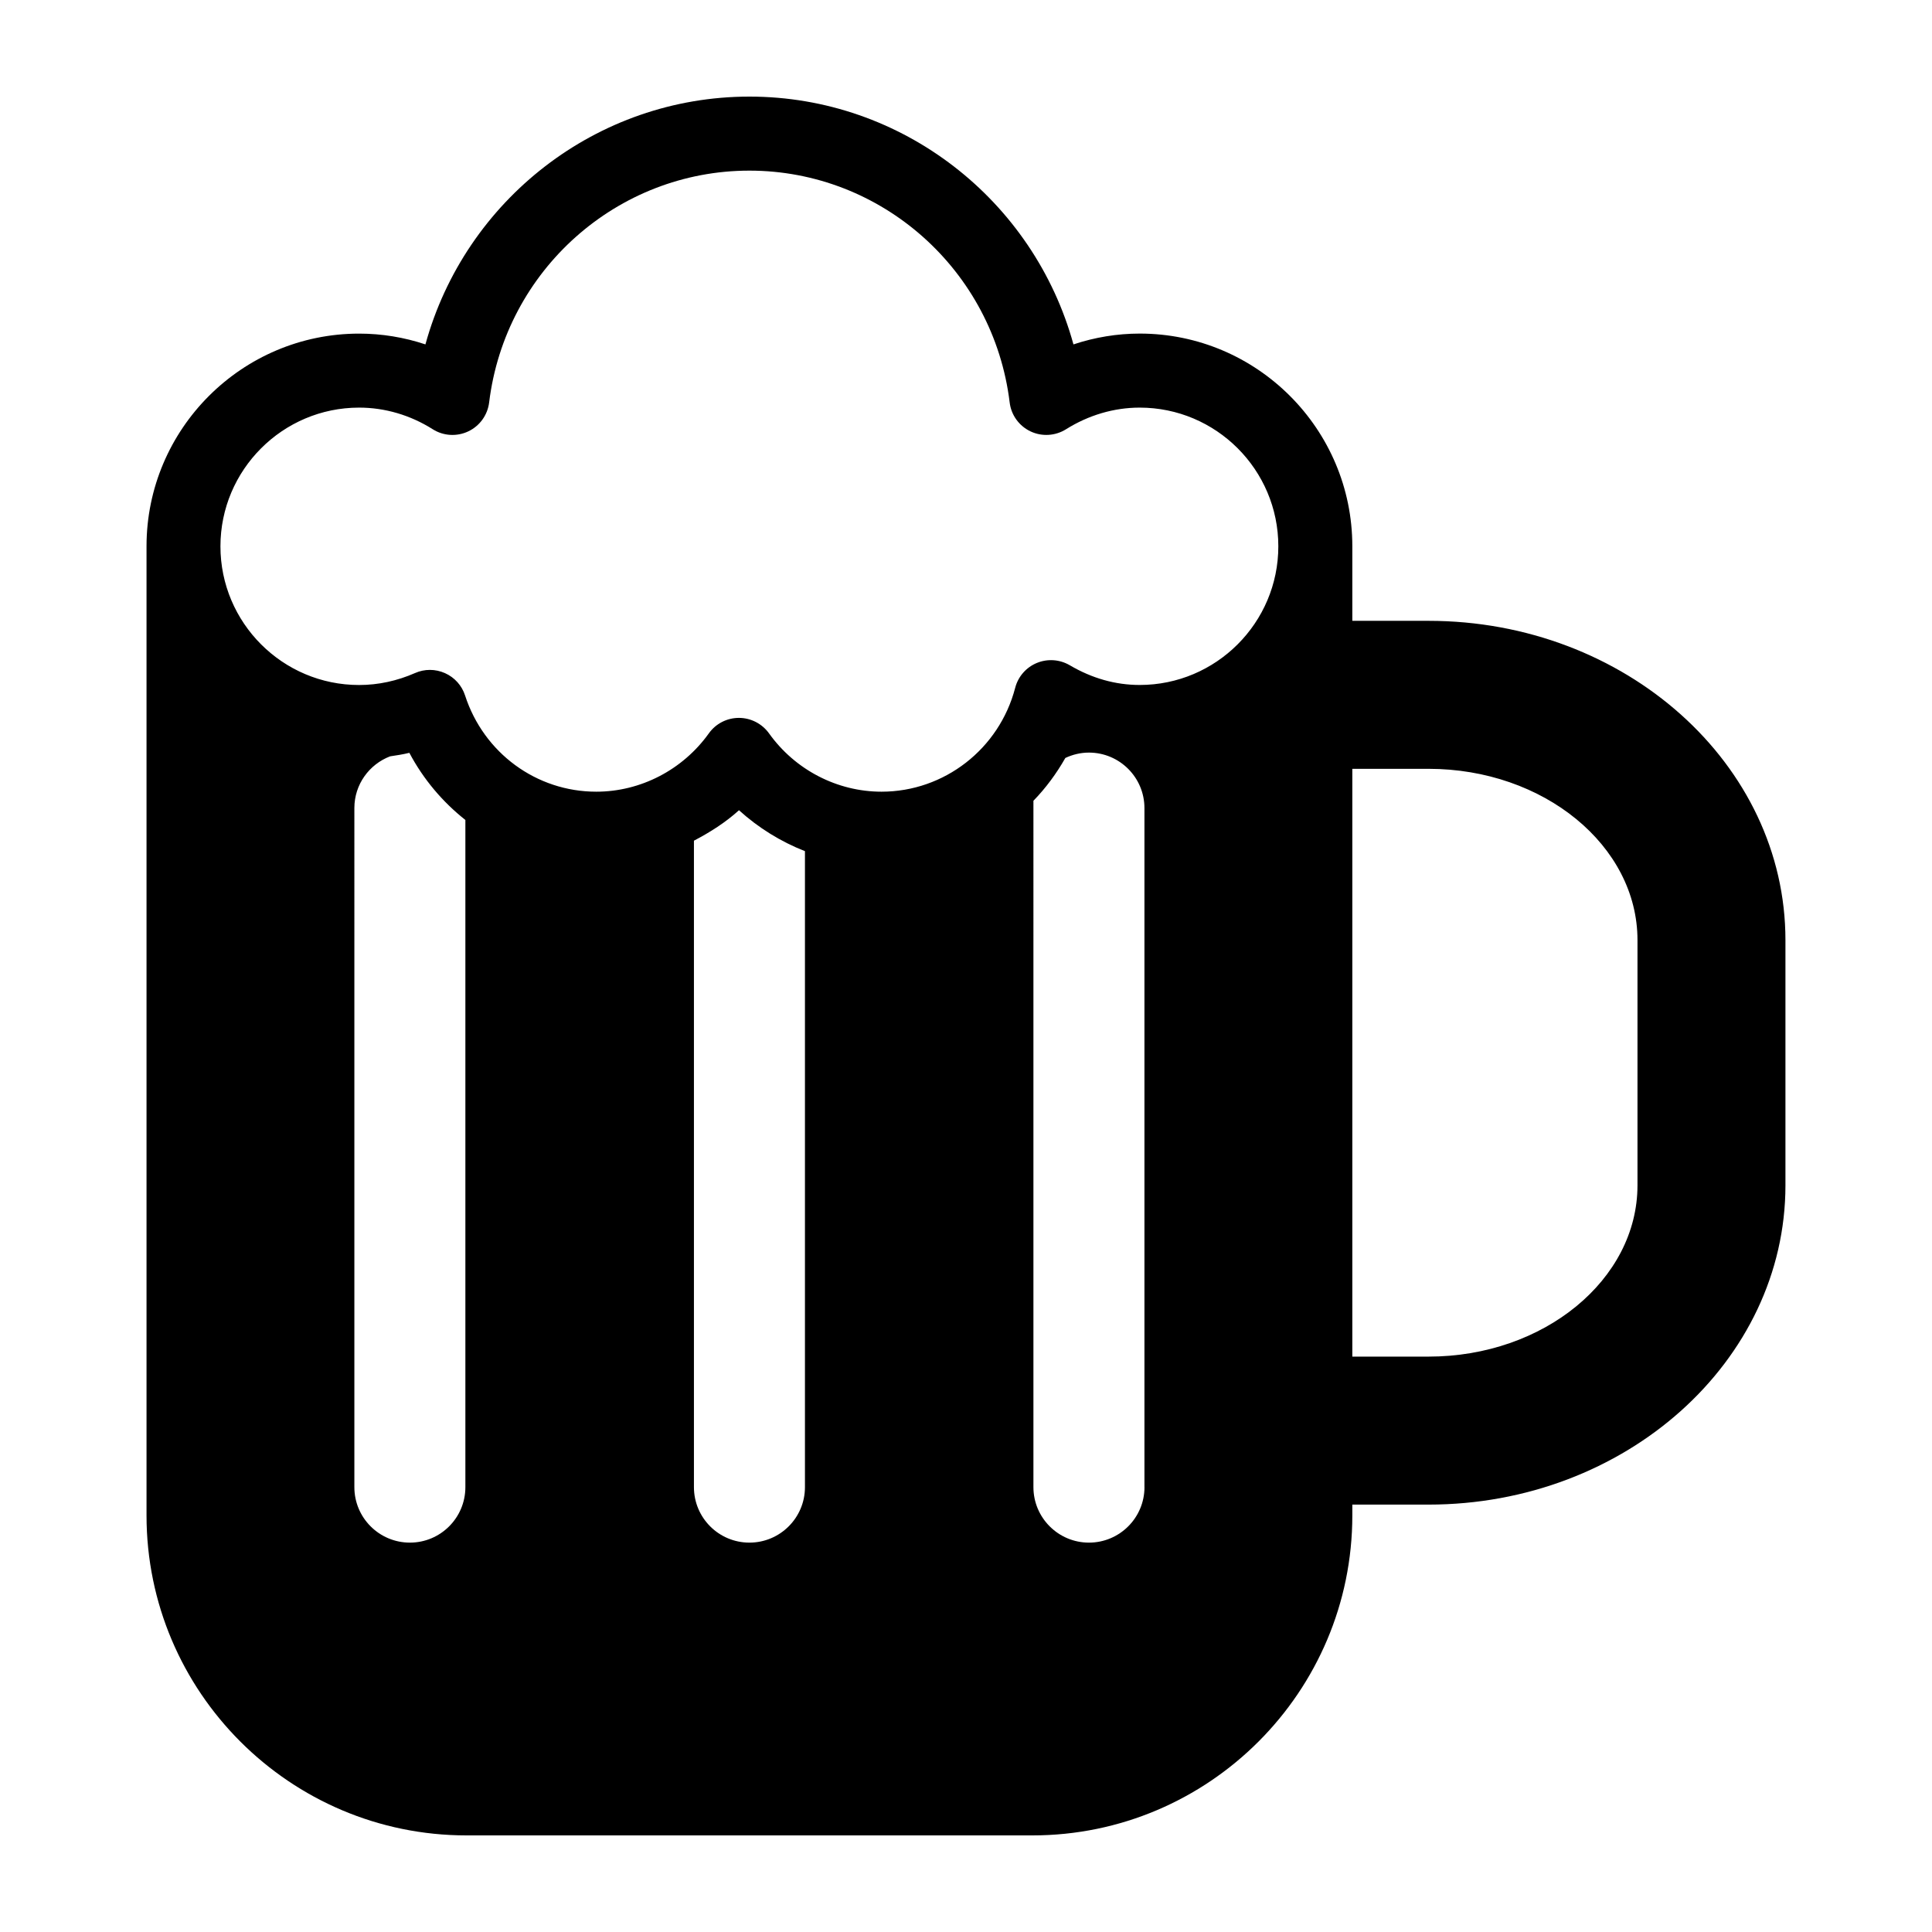 <?xml version="1.0" encoding="utf-8"?>
<!-- Generator: Adobe Illustrator 16.0.0, SVG Export Plug-In . SVG Version: 6.00 Build 0)  -->
<!DOCTYPE svg PUBLIC "-//W3C//DTD SVG 1.1//EN" "http://www.w3.org/Graphics/SVG/1.1/DTD/svg11.dtd">
<svg version="1.1" xmlns="http://www.w3.org/2000/svg" xmlns:xlink="http://www.w3.org/1999/xlink" x="0px" y="0px" width="50px"
	 height="50px" viewBox="0 0 50 50" enable-background="new 0 0 50 50" xml:space="preserve">
<g id="Layer_2" display="none">
	<rect x="2.5" y="2.5" display="inline" fill="none" stroke="#999999" stroke-miterlimit="10" width="45" height="45"/>
</g>
<g id="Layer_1">
	<path d="M36.97,16.067h-1.972c0,0,0-1.88,0-1.93c0-3.034-2.468-5.504-5.502-5.504c-0.582,0-1.162,0.096-1.715,0.28
		C26.754,5.181,23.349,2.5,19.395,2.5c-3.954,0-7.358,2.68-8.385,6.413c-0.553-0.184-1.131-0.279-1.715-0.279
		c-3.034,0-5.503,2.47-5.503,5.504c0,0.051,0,25.081,0,25.081c0,4.567,3.715,8.281,8.281,8.281h14.646
		c4.564,0,8.279-3.714,8.279-8.281v-0.28h1.972c5.094,0,9.237-3.707,9.237-8.263V24.33C46.207,19.774,42.063,16.067,36.97,16.067z
		 M9.294,10.549c0.666,0,1.324,0.193,1.904,0.559c0.277,0.176,0.625,0.196,0.921,0.056s0.5-0.423,0.54-0.749
		c0.417-3.42,3.313-5.999,6.735-5.999c3.423,0,6.319,2.579,6.736,5.999c0.039,0.326,0.242,0.607,0.539,0.749
		c0.295,0.14,0.643,0.119,0.92-0.055c0.584-0.366,1.242-0.56,1.906-0.56c1.979,0,3.588,1.61,3.588,3.589s-1.609,3.589-3.588,3.589
		c-0.627,0-1.234-0.172-1.809-0.51c-0.258-0.151-0.572-0.175-0.852-0.06c-0.277,0.114-0.486,0.353-0.561,0.644
		c-0.413,1.582-1.836,2.688-3.459,2.688c-1.147,0-2.237-0.564-2.912-1.51c-0.18-0.25-0.47-0.4-0.779-0.4s-0.599,0.149-0.778,0.4
		c-0.676,0.945-1.766,1.51-2.914,1.51c-1.548,0-2.912-1.001-3.395-2.49c-0.083-0.258-0.272-0.468-0.519-0.578
		c-0.249-0.111-0.53-0.112-0.777-0.002c-0.466,0.204-0.953,0.309-1.447,0.309c-1.979,0-3.588-1.61-3.588-3.589
		S7.316,10.549,9.294,10.549z M10.608,39.923c-0.793,0-1.437-0.643-1.437-1.436V20.912c0-0.612,0.385-1.131,0.924-1.338
		c0.167-0.025,0.334-0.05,0.499-0.091c0.362,0.684,0.86,1.271,1.45,1.738v17.266C12.044,39.28,11.401,39.923,10.608,39.923z
		 M19.395,39.923c-0.793,0-1.436-0.643-1.436-1.436v-16.73c0.416-0.218,0.815-0.47,1.166-0.788c0.502,0.455,1.081,0.813,1.707,1.059
		v16.46C20.832,39.28,20.188,39.923,19.395,39.923z M29.619,38.487c0,0.793-0.644,1.436-1.437,1.436
		c-0.792,0-1.437-0.643-1.437-1.436V20.724c0.32-0.33,0.596-0.703,0.826-1.108c0.186-0.087,0.392-0.139,0.61-0.139
		c0.793,0,1.437,0.643,1.437,1.436V38.487z M42.378,30.676c0,2.443-2.426,4.433-5.408,4.433h-1.972V19.897h1.972
		c2.982,0,5.408,1.989,5.408,4.433V30.676z"/>
</g>
</svg>
